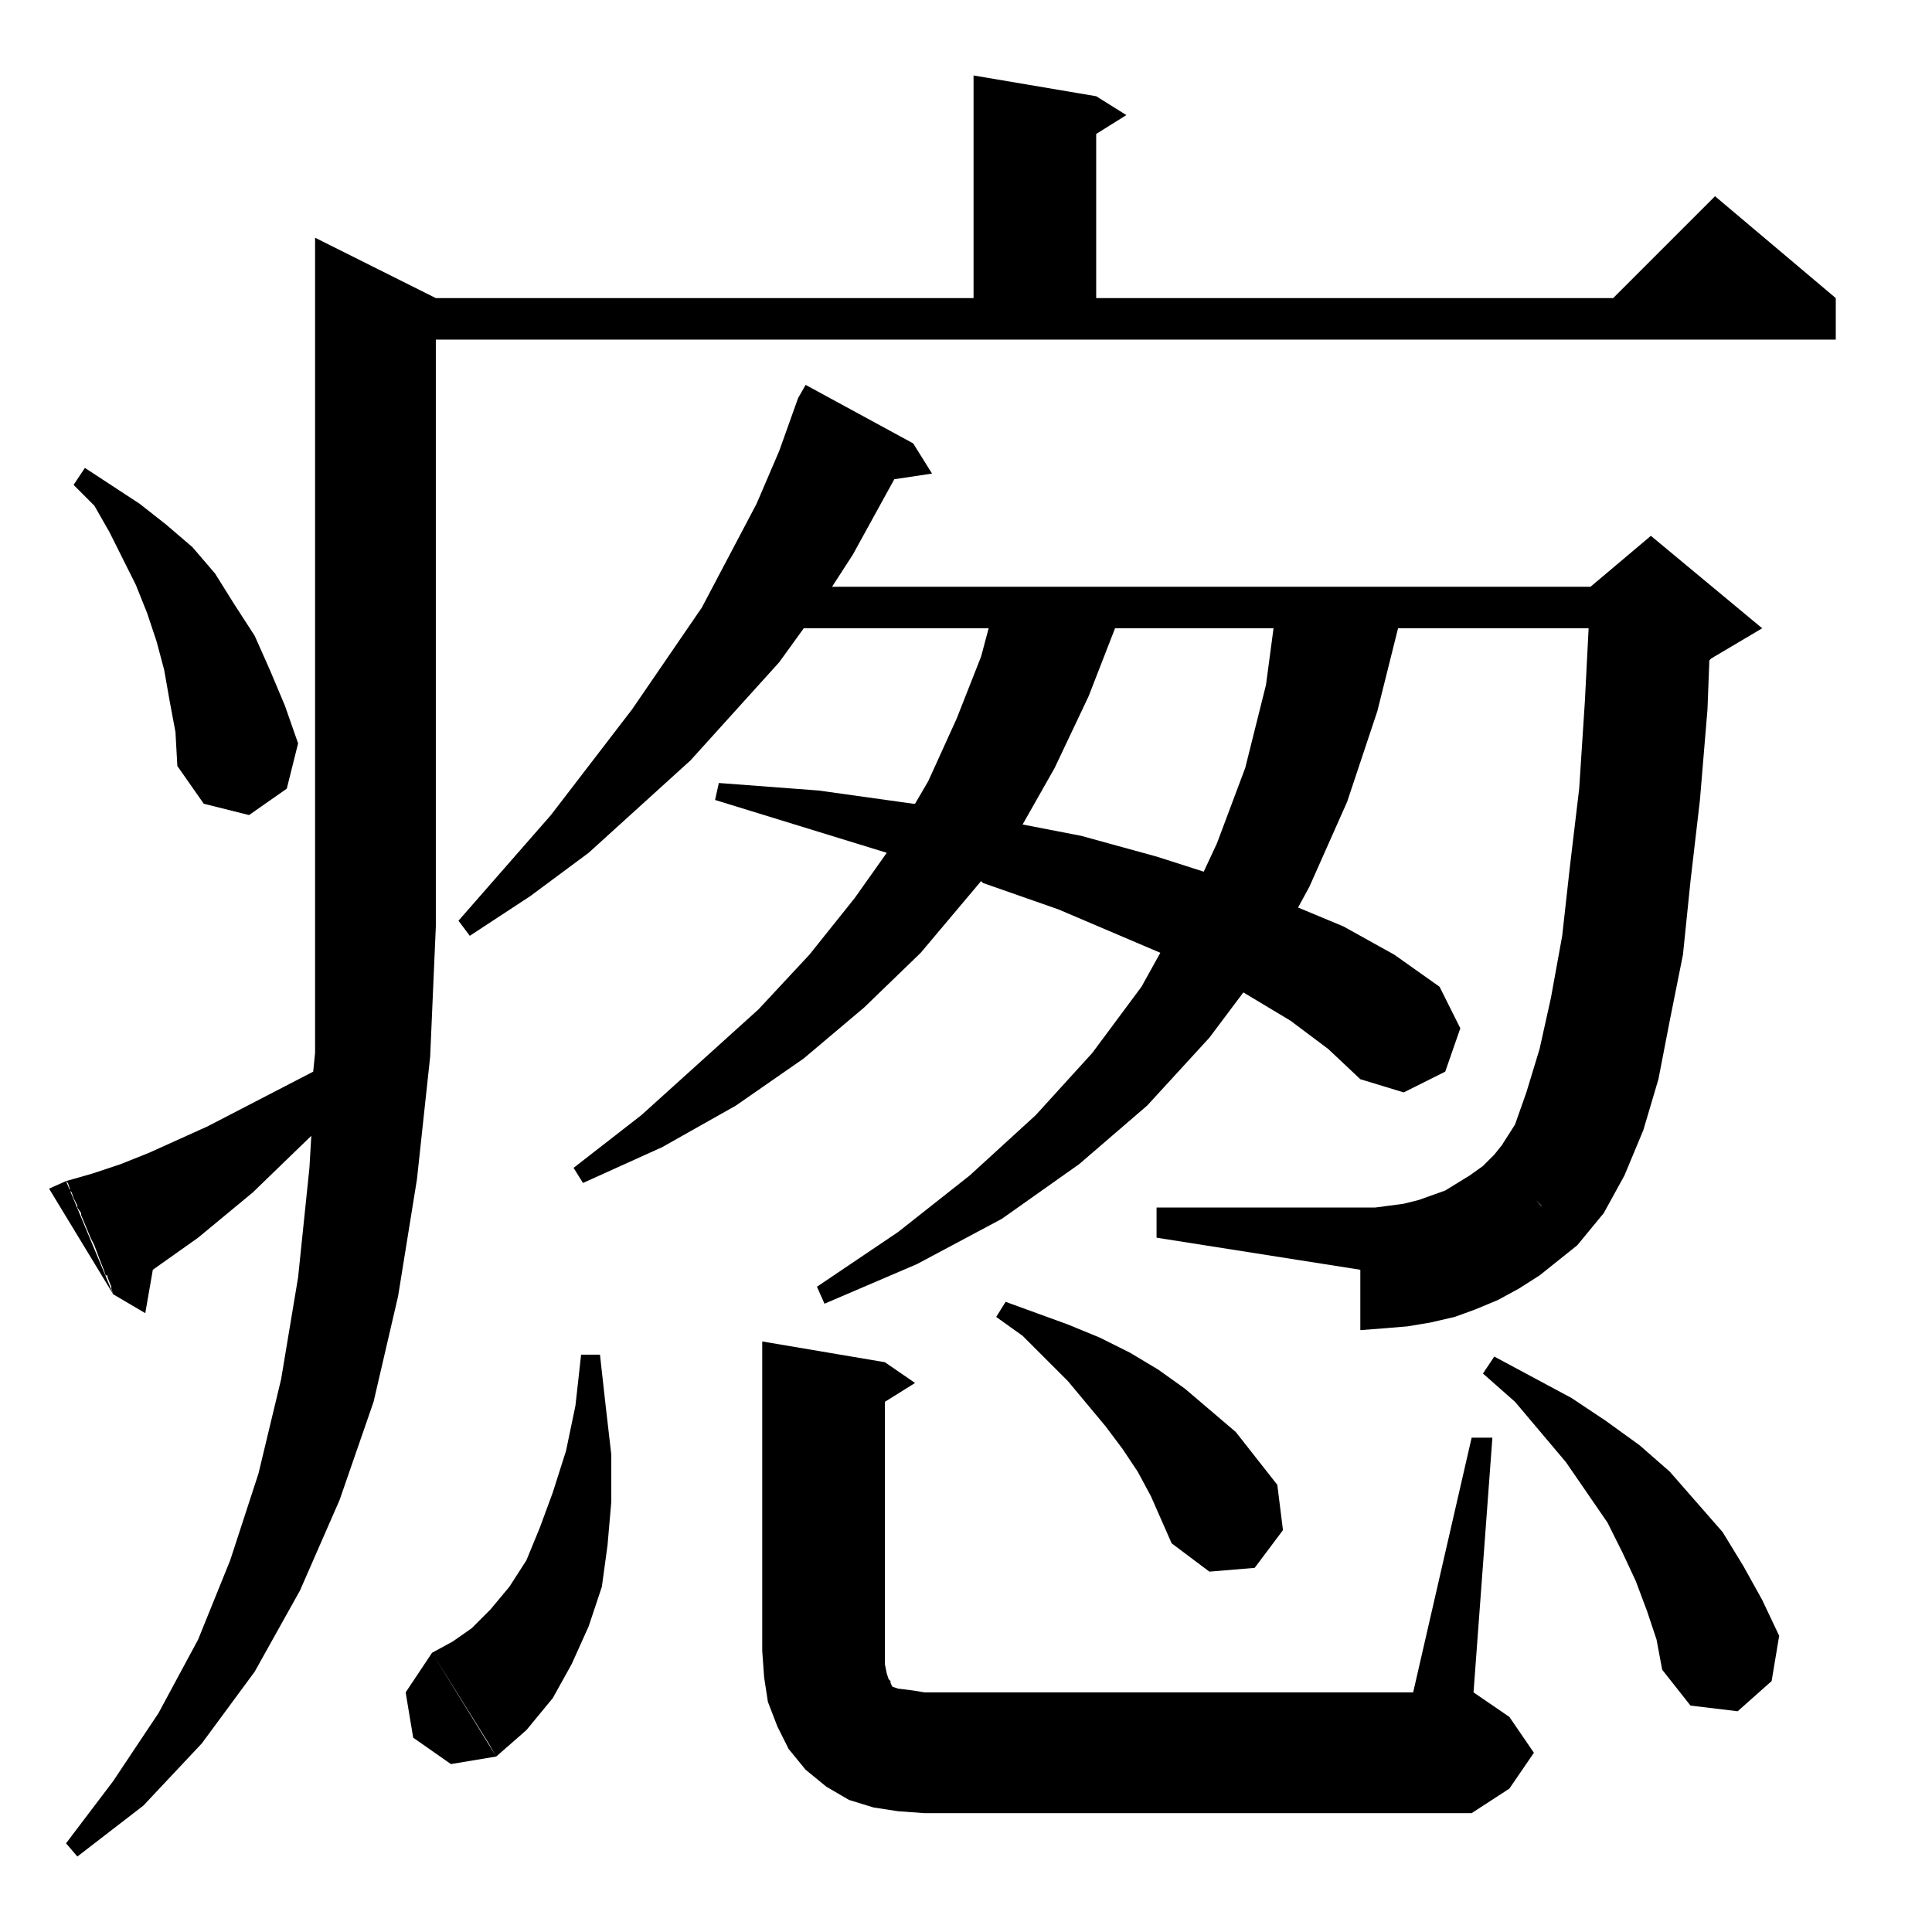 <?xml version="1.0" standalone="no"?>
<!DOCTYPE svg PUBLIC "-//W3C//DTD SVG 1.1//EN" "http://www.w3.org/Graphics/SVG/1.1/DTD/svg11.dtd" >
<svg xmlns="http://www.w3.org/2000/svg" xmlns:xlink="http://www.w3.org/1999/xlink" version="1.1" viewBox="0 -144 1024 1024">
  <g transform="matrix(1 0 0 -1 0 880)">
   <path fill="currentColor"
d="M48 368l-5 12v1l-2 3v1l-2 4l-1 3l-1 1v1l-1 3l-1 1l14 4l15 5l15 6l31 14l56 29l1 10v432l64 -32h285v118l65 -11l16 -10l-16 -10v-87h274l54 54l64 -54v-22h-742v-311l-3 -69l-7 -65l-10 -62l-13 -56l-18 -52l-21 -48l-24 -43l-28 -38l-31 -33l-35 -27l-6 7l25 33
l24 36l21 39l17 42l15 46l12 50l9 54l6 58l1 17l-31 -30l-29 -24l-24 -17l-4 -23l-17 10l-1 3v1l-2 5v1h-1l-1 3l-2 5l-3 8l-1 2zM404 313l65 -11l16 -11l-16 -10v-132v-7l1 -5l1 -3l1 -1v-1l1 -2l3 -1l8 -1l6 -1h259l31 135h11l-10 -135l19 -13l13 -19l-13 -19l-20 -13
h-290l-14 1l-13 2l-13 4l-12 7l-11 9l-9 11l-6 12l-5 13l-2 13l-1 14v164zM229 148l34 -55l-24 -4l-20 14l-4 24zM229 148l30 -48l4 -7l16 14l14 17l10 18l9 20l7 21l3 22l2 23v25l-3 26l-3 27h-10l-3 -27l-5 -24l-7 -22l-7 -19l-7 -17l-9 -14l-10 -12l-10 -10l-10 -7z
M878 155l-5 15l-6 16l-7 15l-8 16l-22 32l-27 32l-17 15l6 9l41 -22l18 -12l18 -13l16 -14l14 -16l14 -16l11 -18l10 -18l9 -19l-4 -24l-18 -16l-25 3l-15 19zM621 206l-11 25l-7 13l-8 12l-9 12l-20 24l-24 24l-14 10l5 8l33 -12l17 -7l16 -8l15 -9l14 -10l27 -23l11 -14
l11 -14l3 -24l-15 -20l-24 -2zM729 384l15 2l8 2l14 5l13 8l7 5l6 6l44 -48l-10 -8l-10 -8l-11 -7l-11 -6l-12 -5l-11 -4l-13 -3l-12 -2l-12 -1l-13 -1v32l-108 17v16h116zM823 378l-6 6v1l-4 4l-3 3l-7 7l-2 2l-5 6l-4 5l4 5l7 11l6 17l7 23l6 27l6 33l4 36l5 42l3 46l2 39
h-101l-11 -44l-16 -48l-20 -45l-6 -11l24 -10l27 -15l24 -17l11 -22l-8 -23l-22 -11l-23 7l-17 16l-20 15l-25 15l-18 -24l-33 -36l-36 -31l-41 -29l-45 -24l-49 -21l-4 9l43 29l38 30l35 32l30 33l26 35l10 18l-54 23l-40 14l-1 1l-32 -38l-30 -29l-32 -27l-36 -25l-39 -22
l-42 -19l-5 8l36 28l62 56l27 29l24 30l17 24l-91 28l2 9l53 -4l50 -7h1l7 12l15 33l13 33l4 15h-98l-13 -18l-47 -52l-54 -49l-31 -23l-32 -21l-6 8l49 56l43 56l37 54l29 55l12 28l10 28l4 7l57 -31l10 -16l-20 -3l-22 -40l-11 -17h402l32 27l59 -49l-27 -16l-1 -1l-1 -26
l-4 -48l-5 -43l-4 -39l-7 -35l-6 -31l-8 -27l-10 -24l-11 -20l-14 -17zM35 398l25 -60l-34 56zM675 691h-84l-14 -36l-18 -38l-17 -30l31 -6l40 -11l25 -8l7 15l15 40l11 44zM93 636l-3 16l-3 17l-4 15l-5 15l-6 15l-14 28l-8 14l-11 11l6 9l29 -19l14 -11l14 -12l12 -14
l10 -16l11 -17l8 -18l8 -19l7 -20l-6 -24l-20 -14l-24 6l-14 20z" />
  </g>

</svg>

